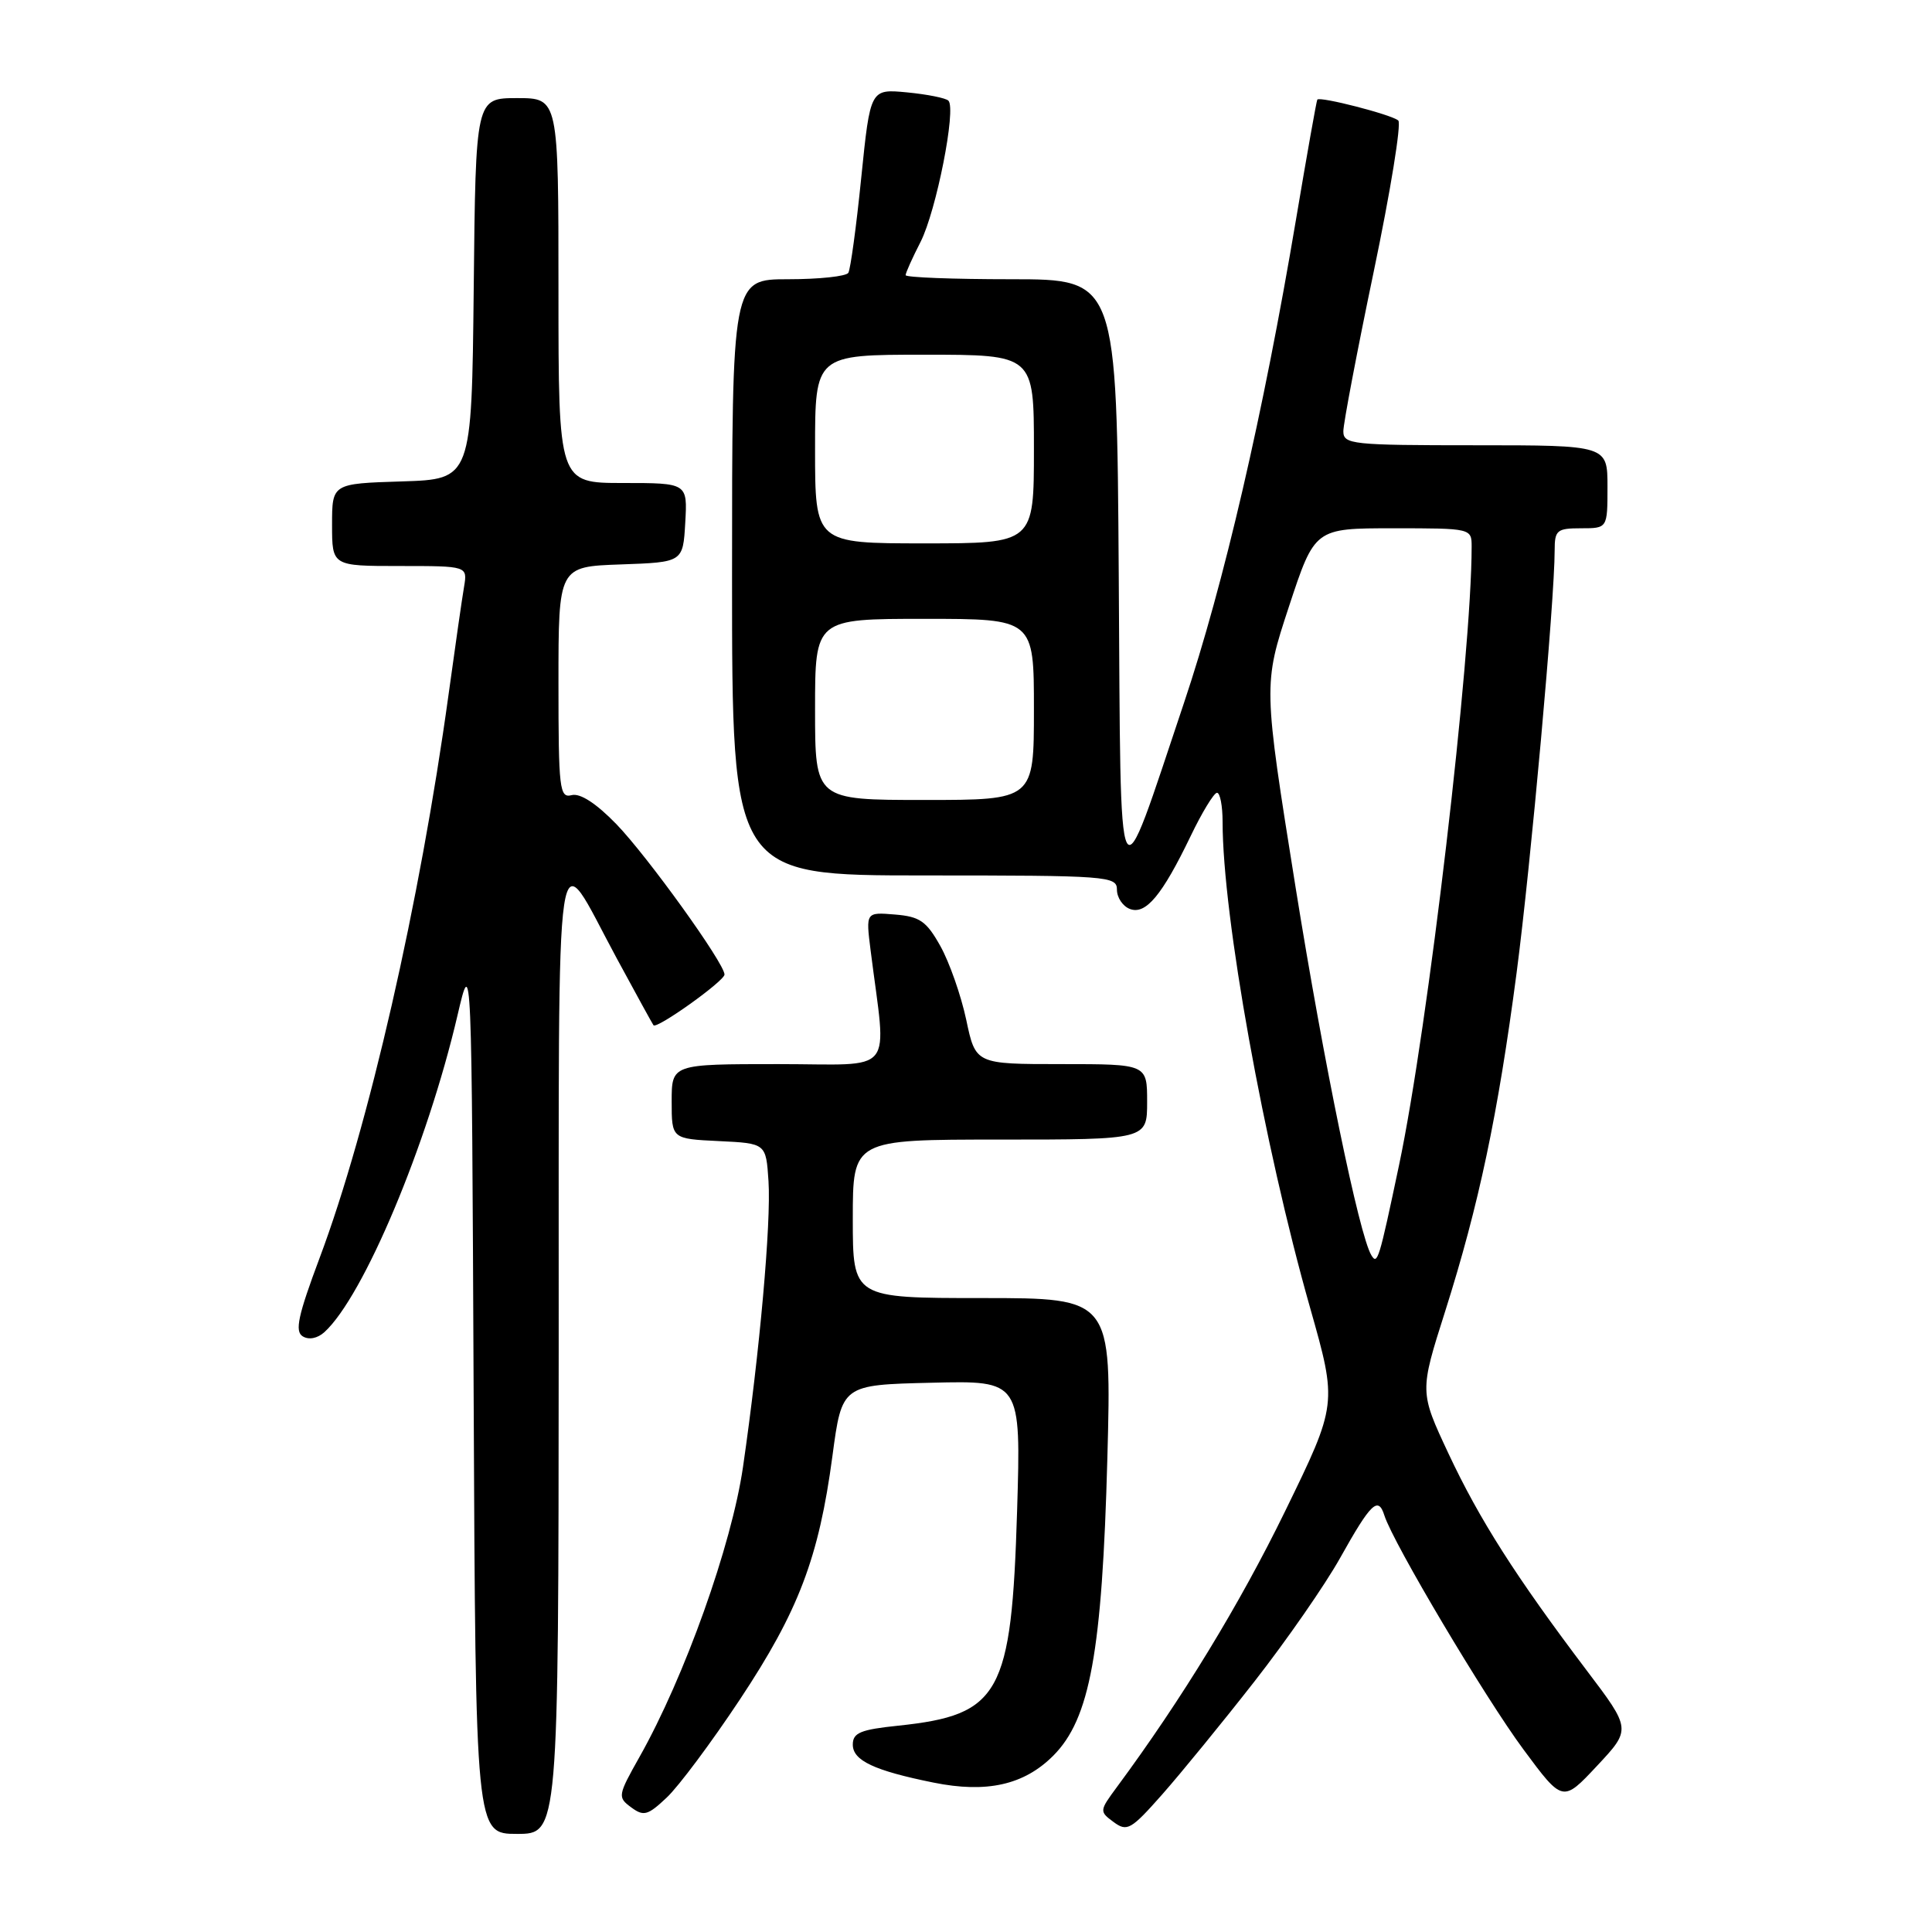 <?xml version="1.0" encoding="UTF-8" standalone="no"?>
<!DOCTYPE svg PUBLIC "-//W3C//DTD SVG 1.1//EN" "http://www.w3.org/Graphics/SVG/1.1/DTD/svg11.dtd" >
<svg xmlns="http://www.w3.org/2000/svg" xmlns:xlink="http://www.w3.org/1999/xlink" version="1.1" viewBox="0 0 256 256">
 <g >
 <path fill="currentColor"
d=" M 74.03 178.75 C 74.07 106.48 73.33 111.47 81.73 127.00 C 84.26 131.68 86.45 135.66 86.59 135.85 C 87.02 136.40 96.00 129.99 96.00 129.13 C 96.00 127.65 85.80 113.47 81.67 109.20 C 78.99 106.44 76.87 105.07 75.75 105.36 C 74.14 105.78 74.00 104.59 74.00 90.45 C 74.00 75.08 74.00 75.08 82.25 74.79 C 90.50 74.50 90.50 74.50 90.80 69.25 C 91.10 64.00 91.10 64.00 82.55 64.00 C 74.00 64.00 74.00 64.00 74.00 38.50 C 74.00 13.00 74.00 13.00 68.52 13.00 C 63.03 13.00 63.03 13.00 62.77 38.25 C 62.50 63.50 62.50 63.50 53.25 63.79 C 44.00 64.08 44.00 64.08 44.00 69.54 C 44.00 75.00 44.00 75.00 52.97 75.00 C 61.95 75.00 61.95 75.00 61.49 77.75 C 61.23 79.26 60.31 85.67 59.44 92.00 C 55.64 119.61 48.83 149.40 42.36 166.66 C 39.49 174.32 39.04 176.41 40.11 177.07 C 40.92 177.57 42.06 177.35 42.98 176.52 C 48.16 171.82 56.63 151.67 60.63 134.50 C 62.50 126.50 62.50 126.50 62.76 184.75 C 63.02 243.00 63.02 243.00 68.51 243.00 C 74.00 243.00 74.00 243.00 74.03 178.75 Z  M 166.23 222.79 C 170.48 217.35 175.58 210.00 177.56 206.46 C 181.66 199.13 182.62 198.21 183.44 200.81 C 184.60 204.46 196.78 224.95 201.87 231.82 C 207.07 238.84 207.07 238.84 211.61 233.99 C 216.15 229.14 216.15 229.14 210.23 221.32 C 200.86 208.93 196.03 201.35 191.92 192.58 C 188.10 184.42 188.10 184.42 191.49 173.76 C 195.96 159.66 198.48 147.73 200.95 128.96 C 202.84 114.57 206.00 79.55 206.00 72.92 C 206.00 70.25 206.30 70.00 209.50 70.00 C 213.00 70.00 213.00 70.00 213.00 64.50 C 213.00 59.00 213.00 59.00 195.50 59.00 C 179.11 59.00 178.00 58.88 178.00 57.14 C 178.00 56.12 179.81 46.60 182.03 35.97 C 184.25 25.35 185.71 16.35 185.28 15.97 C 184.41 15.19 174.87 12.74 174.55 13.20 C 174.44 13.37 173.17 20.51 171.73 29.07 C 167.39 54.87 162.15 77.46 156.88 93.15 C 147.88 119.97 148.54 121.27 148.24 76.25 C 147.98 37.00 147.98 37.00 133.99 37.00 C 126.29 37.00 120.00 36.76 120.00 36.46 C 120.00 36.16 120.89 34.18 121.98 32.05 C 124.06 27.96 126.74 14.41 125.67 13.34 C 125.33 12.99 122.86 12.50 120.18 12.24 C 115.32 11.78 115.32 11.78 114.12 23.54 C 113.47 30.01 112.69 35.69 112.41 36.15 C 112.12 36.62 108.53 37.00 104.44 37.00 C 97.00 37.00 97.00 37.00 97.00 76.50 C 97.00 116.00 97.00 116.00 122.50 116.00 C 146.85 116.00 148.00 116.09 148.00 117.89 C 148.00 118.93 148.77 120.08 149.71 120.44 C 151.81 121.25 153.98 118.65 157.76 110.80 C 159.26 107.67 160.84 105.08 161.25 105.05 C 161.66 105.02 162.00 106.76 162.00 108.91 C 162.00 121.35 167.46 151.71 173.59 173.27 C 177.21 186.04 177.21 186.04 170.27 200.27 C 164.26 212.59 156.59 225.17 147.99 236.80 C 145.67 239.94 145.66 240.03 147.56 241.43 C 149.35 242.75 149.86 242.45 154.00 237.77 C 156.47 234.97 161.98 228.23 166.23 222.79 Z  M 98.04 225.19 C 105.82 213.46 108.50 206.41 110.30 192.94 C 111.56 183.50 111.56 183.50 123.43 183.22 C 135.29 182.93 135.29 182.93 134.77 200.22 C 134.03 224.52 132.53 227.24 119.03 228.66 C 114.02 229.18 113.00 229.60 113.00 231.17 C 113.00 233.28 115.82 234.61 123.68 236.20 C 130.73 237.63 135.68 236.52 139.55 232.65 C 144.43 227.77 146.04 218.92 146.73 193.25 C 147.30 172.00 147.30 172.00 130.15 172.00 C 113.00 172.00 113.00 172.00 113.00 161.50 C 113.00 151.00 113.00 151.00 132.50 151.00 C 152.00 151.00 152.00 151.00 152.00 146.00 C 152.00 141.00 152.00 141.00 140.64 141.00 C 129.27 141.00 129.27 141.00 128.03 135.12 C 127.34 131.89 125.80 127.50 124.61 125.37 C 122.76 122.06 121.89 121.45 118.59 121.18 C 114.72 120.86 114.72 120.86 115.36 125.93 C 117.48 142.78 118.93 141.00 103.13 141.00 C 89.00 141.00 89.00 141.00 89.00 145.95 C 89.00 150.90 89.00 150.90 95.25 151.20 C 101.50 151.50 101.50 151.50 101.83 156.50 C 102.19 162.04 100.66 179.18 98.45 194.39 C 96.94 204.76 90.72 222.19 84.74 232.80 C 81.86 237.91 81.82 238.15 83.63 239.48 C 85.29 240.71 85.83 240.56 88.35 238.18 C 89.92 236.71 94.28 230.86 98.04 225.19 Z  M 181.71 166.32 C 180.10 163.66 175.41 140.88 171.68 117.63 C 167.38 90.75 167.38 90.75 170.79 80.38 C 174.21 70.00 174.21 70.00 184.61 70.00 C 194.96 70.00 195.00 70.01 195.00 72.44 C 195.00 86.94 189.22 136.20 185.38 154.39 C 182.72 167.00 182.52 167.66 181.71 166.32 Z  M 108.00 94.00 C 108.00 82.00 108.00 82.00 122.50 82.00 C 137.00 82.00 137.00 82.00 137.00 94.00 C 137.00 106.00 137.00 106.00 122.50 106.00 C 108.00 106.00 108.00 106.00 108.00 94.00 Z  M 108.00 59.50 C 108.00 47.00 108.00 47.00 122.50 47.00 C 137.00 47.00 137.00 47.00 137.00 59.50 C 137.00 72.00 137.00 72.00 122.50 72.00 C 108.00 72.00 108.00 72.00 108.00 59.50 Z "/>
</g>
</svg>